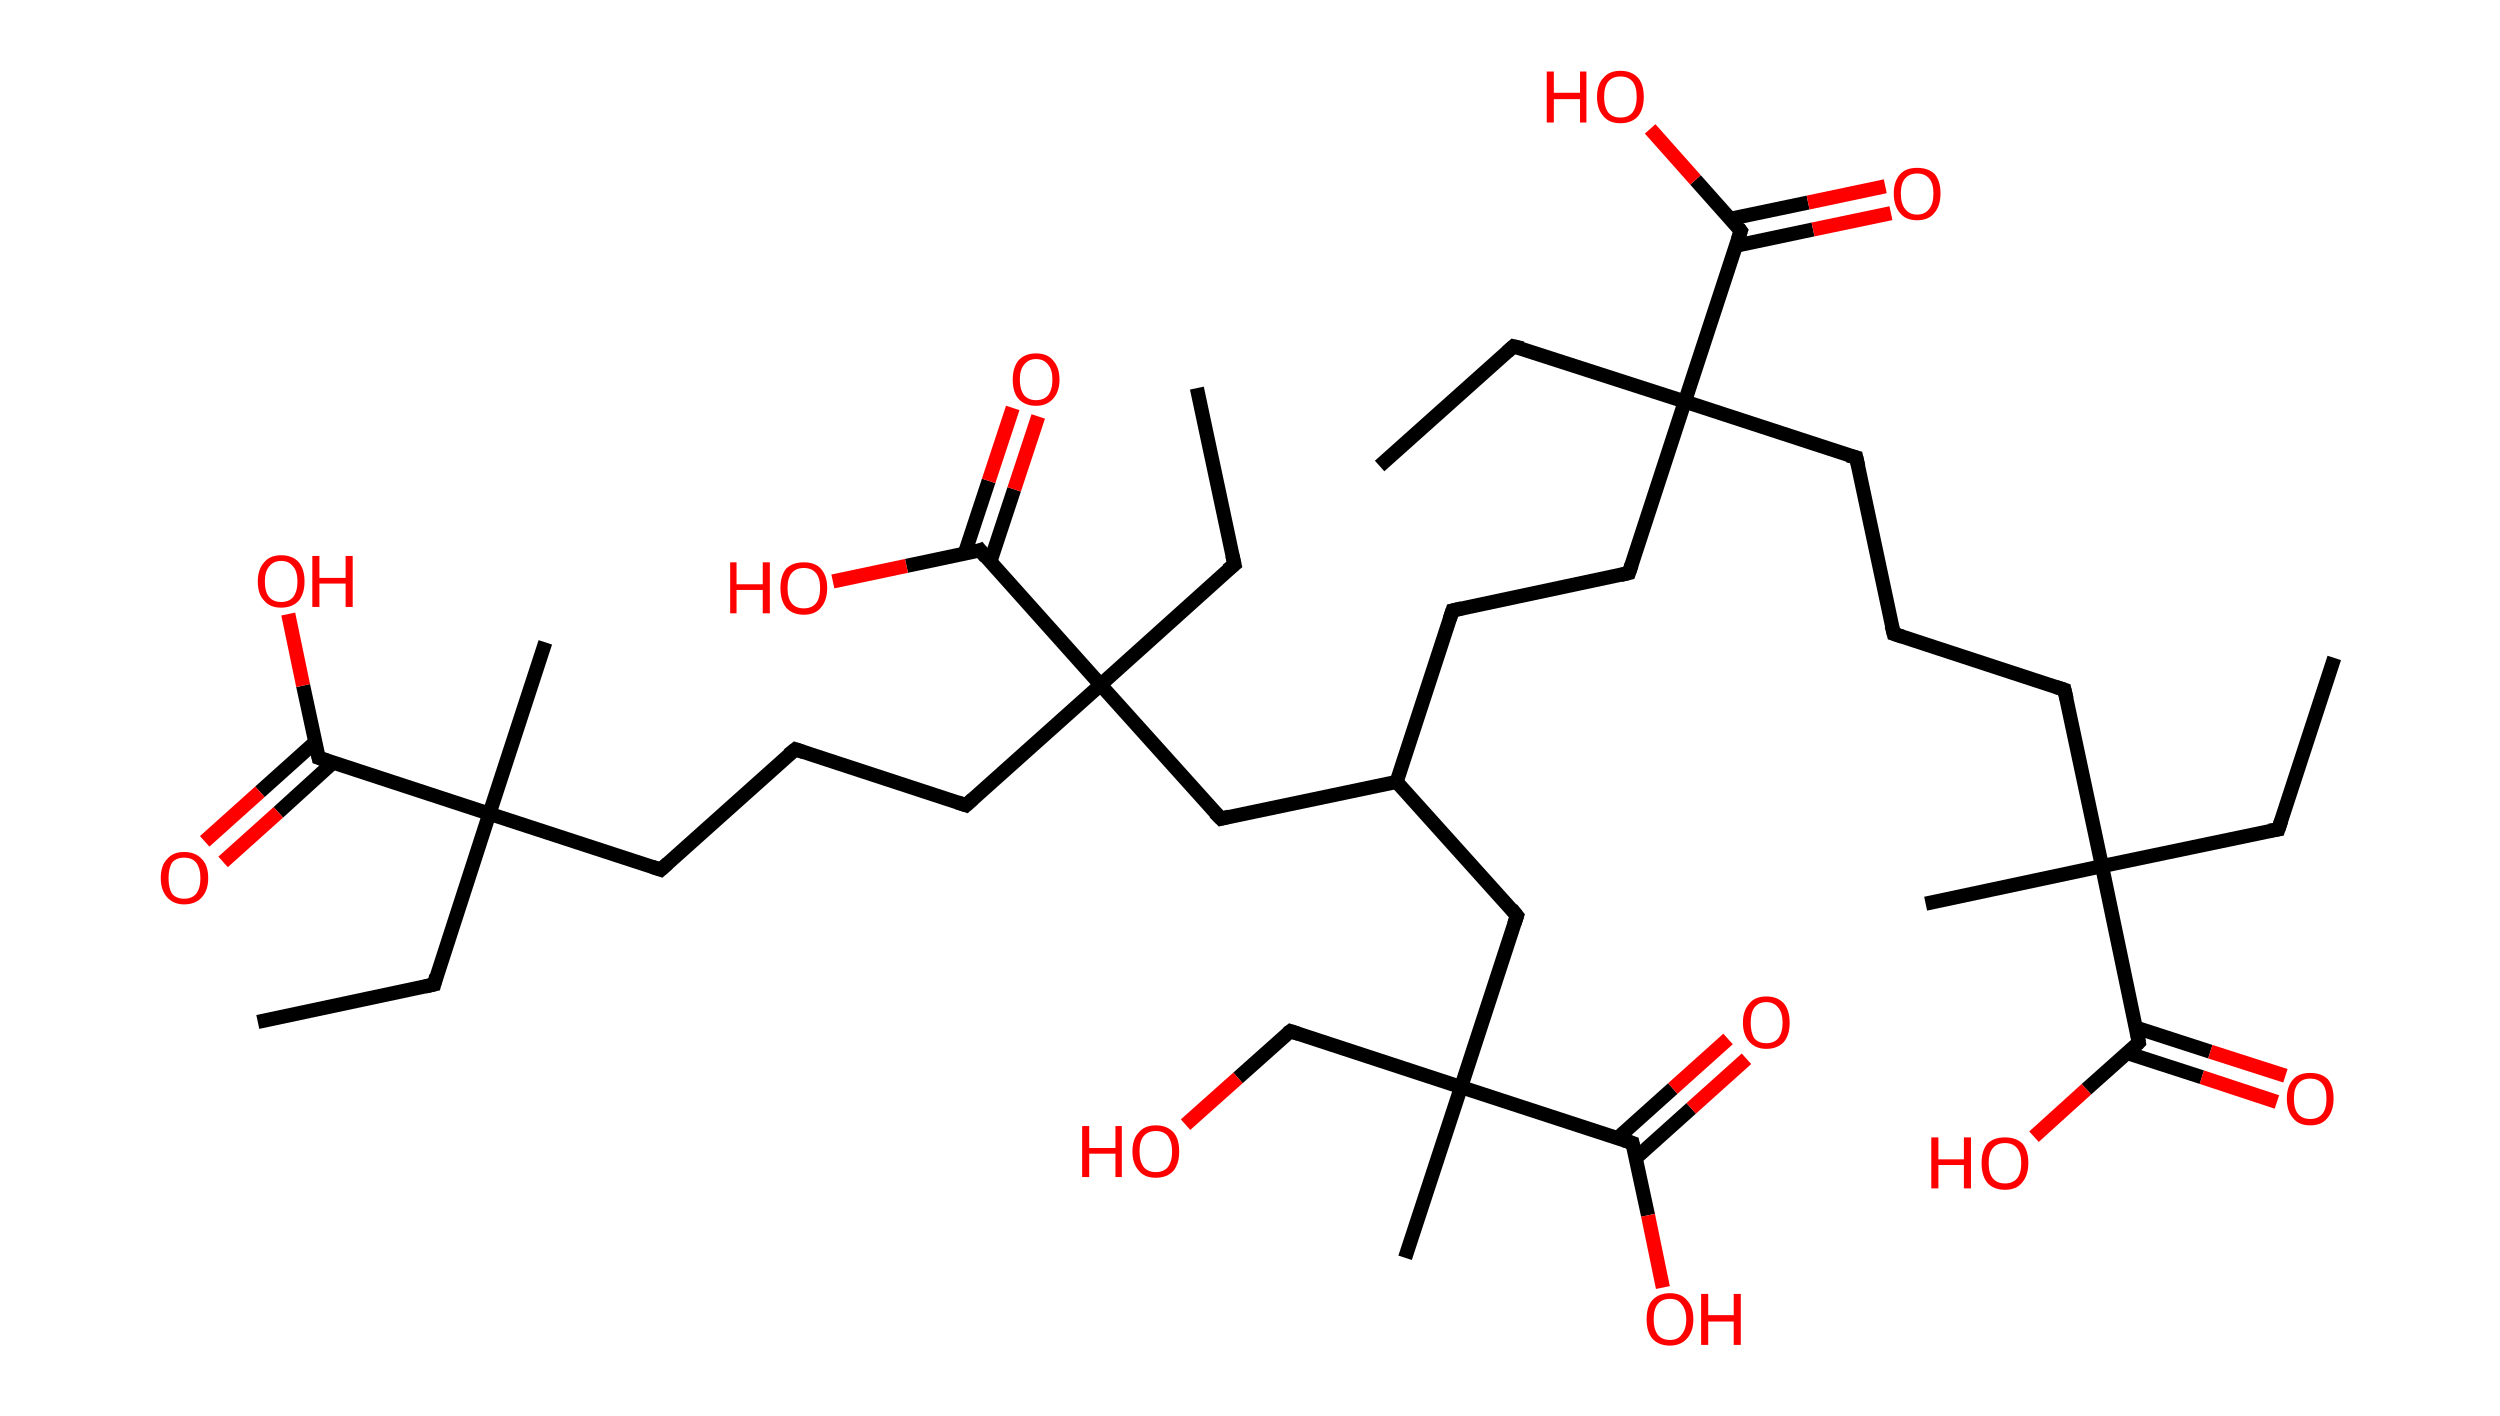<?xml version='1.0' encoding='ASCII' standalone='yes'?>
<svg xmlns="http://www.w3.org/2000/svg" xmlns:rdkit="http://www.rdkit.org/xml" xmlns:xlink="http://www.w3.org/1999/xlink" version="1.1" baseProfile="full" xml:space="preserve" width="353px" height="200px" viewBox="0 0 353 200">
<!-- END OF HEADER -->
<rect style="opacity:1.0;fill:#FFFFFF;stroke:none" width="353.0" height="200.0" x="0.0" y="0.0"> </rect>
<path class="bond-0 atom-0 atom-1" d="M 329.6,92.9 L 321.7,117.1" style="fill:none;fill-rule:evenodd;stroke:#000000;stroke-width:2.0px;stroke-linecap:butt;stroke-linejoin:miter;stroke-opacity:1"/>
<path class="bond-1 atom-1 atom-2" d="M 321.7,117.1 L 296.8,122.3" style="fill:none;fill-rule:evenodd;stroke:#000000;stroke-width:2.0px;stroke-linecap:butt;stroke-linejoin:miter;stroke-opacity:1"/>
<path class="bond-2 atom-2 atom-3" d="M 296.8,122.3 L 271.9,127.6" style="fill:none;fill-rule:evenodd;stroke:#000000;stroke-width:2.0px;stroke-linecap:butt;stroke-linejoin:miter;stroke-opacity:1"/>
<path class="bond-3 atom-2 atom-4" d="M 296.8,122.3 L 291.5,97.4" style="fill:none;fill-rule:evenodd;stroke:#000000;stroke-width:2.0px;stroke-linecap:butt;stroke-linejoin:miter;stroke-opacity:1"/>
<path class="bond-4 atom-4 atom-5" d="M 291.5,97.4 L 267.4,89.5" style="fill:none;fill-rule:evenodd;stroke:#000000;stroke-width:2.0px;stroke-linecap:butt;stroke-linejoin:miter;stroke-opacity:1"/>
<path class="bond-5 atom-5 atom-6" d="M 267.4,89.5 L 262.1,64.6" style="fill:none;fill-rule:evenodd;stroke:#000000;stroke-width:2.0px;stroke-linecap:butt;stroke-linejoin:miter;stroke-opacity:1"/>
<path class="bond-6 atom-6 atom-7" d="M 262.1,64.6 L 237.9,56.7" style="fill:none;fill-rule:evenodd;stroke:#000000;stroke-width:2.0px;stroke-linecap:butt;stroke-linejoin:miter;stroke-opacity:1"/>
<path class="bond-7 atom-7 atom-8" d="M 237.9,56.7 L 213.7,48.9" style="fill:none;fill-rule:evenodd;stroke:#000000;stroke-width:2.0px;stroke-linecap:butt;stroke-linejoin:miter;stroke-opacity:1"/>
<path class="bond-8 atom-8 atom-9" d="M 213.7,48.9 L 194.8,65.8" style="fill:none;fill-rule:evenodd;stroke:#000000;stroke-width:2.0px;stroke-linecap:butt;stroke-linejoin:miter;stroke-opacity:1"/>
<path class="bond-9 atom-7 atom-10" d="M 237.9,56.7 L 230.0,80.9" style="fill:none;fill-rule:evenodd;stroke:#000000;stroke-width:2.0px;stroke-linecap:butt;stroke-linejoin:miter;stroke-opacity:1"/>
<path class="bond-10 atom-10 atom-11" d="M 230.0,80.9 L 205.1,86.2" style="fill:none;fill-rule:evenodd;stroke:#000000;stroke-width:2.0px;stroke-linecap:butt;stroke-linejoin:miter;stroke-opacity:1"/>
<path class="bond-11 atom-11 atom-12" d="M 205.1,86.2 L 197.2,110.4" style="fill:none;fill-rule:evenodd;stroke:#000000;stroke-width:2.0px;stroke-linecap:butt;stroke-linejoin:miter;stroke-opacity:1"/>
<path class="bond-12 atom-12 atom-13" d="M 197.2,110.4 L 214.2,129.3" style="fill:none;fill-rule:evenodd;stroke:#000000;stroke-width:2.0px;stroke-linecap:butt;stroke-linejoin:miter;stroke-opacity:1"/>
<path class="bond-13 atom-13 atom-14" d="M 214.2,129.3 L 206.3,153.5" style="fill:none;fill-rule:evenodd;stroke:#000000;stroke-width:2.0px;stroke-linecap:butt;stroke-linejoin:miter;stroke-opacity:1"/>
<path class="bond-14 atom-14 atom-15" d="M 206.3,153.5 L 198.4,177.6" style="fill:none;fill-rule:evenodd;stroke:#000000;stroke-width:2.0px;stroke-linecap:butt;stroke-linejoin:miter;stroke-opacity:1"/>
<path class="bond-15 atom-14 atom-16" d="M 206.3,153.5 L 182.2,145.6" style="fill:none;fill-rule:evenodd;stroke:#000000;stroke-width:2.0px;stroke-linecap:butt;stroke-linejoin:miter;stroke-opacity:1"/>
<path class="bond-16 atom-16 atom-17" d="M 182.2,145.6 L 174.8,152.2" style="fill:none;fill-rule:evenodd;stroke:#000000;stroke-width:2.0px;stroke-linecap:butt;stroke-linejoin:miter;stroke-opacity:1"/>
<path class="bond-16 atom-16 atom-17" d="M 174.8,152.2 L 167.4,158.8" style="fill:none;fill-rule:evenodd;stroke:#FF0000;stroke-width:2.0px;stroke-linecap:butt;stroke-linejoin:miter;stroke-opacity:1"/>
<path class="bond-17 atom-14 atom-18" d="M 206.3,153.5 L 230.5,161.4" style="fill:none;fill-rule:evenodd;stroke:#000000;stroke-width:2.0px;stroke-linecap:butt;stroke-linejoin:miter;stroke-opacity:1"/>
<path class="bond-18 atom-18 atom-19" d="M 231.0,163.5 L 238.8,156.5" style="fill:none;fill-rule:evenodd;stroke:#000000;stroke-width:2.0px;stroke-linecap:butt;stroke-linejoin:miter;stroke-opacity:1"/>
<path class="bond-18 atom-18 atom-19" d="M 238.8,156.5 L 246.6,149.5" style="fill:none;fill-rule:evenodd;stroke:#FF0000;stroke-width:2.0px;stroke-linecap:butt;stroke-linejoin:miter;stroke-opacity:1"/>
<path class="bond-18 atom-18 atom-19" d="M 228.4,160.7 L 236.2,153.7" style="fill:none;fill-rule:evenodd;stroke:#000000;stroke-width:2.0px;stroke-linecap:butt;stroke-linejoin:miter;stroke-opacity:1"/>
<path class="bond-18 atom-18 atom-19" d="M 236.2,153.7 L 244.0,146.7" style="fill:none;fill-rule:evenodd;stroke:#FF0000;stroke-width:2.0px;stroke-linecap:butt;stroke-linejoin:miter;stroke-opacity:1"/>
<path class="bond-19 atom-18 atom-20" d="M 230.5,161.4 L 232.7,171.6" style="fill:none;fill-rule:evenodd;stroke:#000000;stroke-width:2.0px;stroke-linecap:butt;stroke-linejoin:miter;stroke-opacity:1"/>
<path class="bond-19 atom-18 atom-20" d="M 232.7,171.6 L 234.8,181.8" style="fill:none;fill-rule:evenodd;stroke:#FF0000;stroke-width:2.0px;stroke-linecap:butt;stroke-linejoin:miter;stroke-opacity:1"/>
<path class="bond-20 atom-12 atom-21" d="M 197.2,110.4 L 172.4,115.6" style="fill:none;fill-rule:evenodd;stroke:#000000;stroke-width:2.0px;stroke-linecap:butt;stroke-linejoin:miter;stroke-opacity:1"/>
<path class="bond-21 atom-21 atom-22" d="M 172.4,115.6 L 155.4,96.7" style="fill:none;fill-rule:evenodd;stroke:#000000;stroke-width:2.0px;stroke-linecap:butt;stroke-linejoin:miter;stroke-opacity:1"/>
<path class="bond-22 atom-22 atom-23" d="M 155.4,96.7 L 174.3,79.7" style="fill:none;fill-rule:evenodd;stroke:#000000;stroke-width:2.0px;stroke-linecap:butt;stroke-linejoin:miter;stroke-opacity:1"/>
<path class="bond-23 atom-23 atom-24" d="M 174.3,79.7 L 169.0,54.8" style="fill:none;fill-rule:evenodd;stroke:#000000;stroke-width:2.0px;stroke-linecap:butt;stroke-linejoin:miter;stroke-opacity:1"/>
<path class="bond-24 atom-22 atom-25" d="M 155.4,96.7 L 136.4,113.7" style="fill:none;fill-rule:evenodd;stroke:#000000;stroke-width:2.0px;stroke-linecap:butt;stroke-linejoin:miter;stroke-opacity:1"/>
<path class="bond-25 atom-25 atom-26" d="M 136.4,113.7 L 112.3,105.8" style="fill:none;fill-rule:evenodd;stroke:#000000;stroke-width:2.0px;stroke-linecap:butt;stroke-linejoin:miter;stroke-opacity:1"/>
<path class="bond-26 atom-26 atom-27" d="M 112.3,105.8 L 93.3,122.8" style="fill:none;fill-rule:evenodd;stroke:#000000;stroke-width:2.0px;stroke-linecap:butt;stroke-linejoin:miter;stroke-opacity:1"/>
<path class="bond-27 atom-27 atom-28" d="M 93.3,122.8 L 69.1,114.9" style="fill:none;fill-rule:evenodd;stroke:#000000;stroke-width:2.0px;stroke-linecap:butt;stroke-linejoin:miter;stroke-opacity:1"/>
<path class="bond-28 atom-28 atom-29" d="M 69.1,114.9 L 77.0,90.7" style="fill:none;fill-rule:evenodd;stroke:#000000;stroke-width:2.0px;stroke-linecap:butt;stroke-linejoin:miter;stroke-opacity:1"/>
<path class="bond-29 atom-28 atom-30" d="M 69.1,114.9 L 61.3,139.0" style="fill:none;fill-rule:evenodd;stroke:#000000;stroke-width:2.0px;stroke-linecap:butt;stroke-linejoin:miter;stroke-opacity:1"/>
<path class="bond-30 atom-30 atom-31" d="M 61.3,139.0 L 36.4,144.3" style="fill:none;fill-rule:evenodd;stroke:#000000;stroke-width:2.0px;stroke-linecap:butt;stroke-linejoin:miter;stroke-opacity:1"/>
<path class="bond-31 atom-28 atom-32" d="M 69.1,114.9 L 45.0,107.0" style="fill:none;fill-rule:evenodd;stroke:#000000;stroke-width:2.0px;stroke-linecap:butt;stroke-linejoin:miter;stroke-opacity:1"/>
<path class="bond-32 atom-32 atom-33" d="M 44.5,104.8 L 36.7,111.8" style="fill:none;fill-rule:evenodd;stroke:#000000;stroke-width:2.0px;stroke-linecap:butt;stroke-linejoin:miter;stroke-opacity:1"/>
<path class="bond-32 atom-32 atom-33" d="M 36.7,111.8 L 28.9,118.8" style="fill:none;fill-rule:evenodd;stroke:#FF0000;stroke-width:2.0px;stroke-linecap:butt;stroke-linejoin:miter;stroke-opacity:1"/>
<path class="bond-32 atom-32 atom-33" d="M 47.1,107.6 L 39.3,114.7" style="fill:none;fill-rule:evenodd;stroke:#000000;stroke-width:2.0px;stroke-linecap:butt;stroke-linejoin:miter;stroke-opacity:1"/>
<path class="bond-32 atom-32 atom-33" d="M 39.3,114.7 L 31.5,121.7" style="fill:none;fill-rule:evenodd;stroke:#FF0000;stroke-width:2.0px;stroke-linecap:butt;stroke-linejoin:miter;stroke-opacity:1"/>
<path class="bond-33 atom-32 atom-34" d="M 45.0,107.0 L 42.8,96.8" style="fill:none;fill-rule:evenodd;stroke:#000000;stroke-width:2.0px;stroke-linecap:butt;stroke-linejoin:miter;stroke-opacity:1"/>
<path class="bond-33 atom-32 atom-34" d="M 42.8,96.8 L 40.7,86.7" style="fill:none;fill-rule:evenodd;stroke:#FF0000;stroke-width:2.0px;stroke-linecap:butt;stroke-linejoin:miter;stroke-opacity:1"/>
<path class="bond-34 atom-22 atom-35" d="M 155.4,96.7 L 138.4,77.7" style="fill:none;fill-rule:evenodd;stroke:#000000;stroke-width:2.0px;stroke-linecap:butt;stroke-linejoin:miter;stroke-opacity:1"/>
<path class="bond-35 atom-35 atom-36" d="M 139.8,79.4 L 143.2,69.1" style="fill:none;fill-rule:evenodd;stroke:#000000;stroke-width:2.0px;stroke-linecap:butt;stroke-linejoin:miter;stroke-opacity:1"/>
<path class="bond-35 atom-35 atom-36" d="M 143.2,69.1 L 146.6,58.8" style="fill:none;fill-rule:evenodd;stroke:#FF0000;stroke-width:2.0px;stroke-linecap:butt;stroke-linejoin:miter;stroke-opacity:1"/>
<path class="bond-35 atom-35 atom-36" d="M 136.2,78.2 L 139.6,67.9" style="fill:none;fill-rule:evenodd;stroke:#000000;stroke-width:2.0px;stroke-linecap:butt;stroke-linejoin:miter;stroke-opacity:1"/>
<path class="bond-35 atom-35 atom-36" d="M 139.6,67.9 L 143.0,57.6" style="fill:none;fill-rule:evenodd;stroke:#FF0000;stroke-width:2.0px;stroke-linecap:butt;stroke-linejoin:miter;stroke-opacity:1"/>
<path class="bond-36 atom-35 atom-37" d="M 138.4,77.7 L 128.0,79.9" style="fill:none;fill-rule:evenodd;stroke:#000000;stroke-width:2.0px;stroke-linecap:butt;stroke-linejoin:miter;stroke-opacity:1"/>
<path class="bond-36 atom-35 atom-37" d="M 128.0,79.9 L 117.6,82.1" style="fill:none;fill-rule:evenodd;stroke:#FF0000;stroke-width:2.0px;stroke-linecap:butt;stroke-linejoin:miter;stroke-opacity:1"/>
<path class="bond-37 atom-7 atom-38" d="M 237.9,56.7 L 245.8,32.6" style="fill:none;fill-rule:evenodd;stroke:#000000;stroke-width:2.0px;stroke-linecap:butt;stroke-linejoin:miter;stroke-opacity:1"/>
<path class="bond-38 atom-38 atom-39" d="M 245.1,34.7 L 256.0,32.4" style="fill:none;fill-rule:evenodd;stroke:#000000;stroke-width:2.0px;stroke-linecap:butt;stroke-linejoin:miter;stroke-opacity:1"/>
<path class="bond-38 atom-38 atom-39" d="M 256.0,32.4 L 267.0,30.1" style="fill:none;fill-rule:evenodd;stroke:#FF0000;stroke-width:2.0px;stroke-linecap:butt;stroke-linejoin:miter;stroke-opacity:1"/>
<path class="bond-38 atom-38 atom-39" d="M 244.3,30.9 L 255.3,28.6" style="fill:none;fill-rule:evenodd;stroke:#000000;stroke-width:2.0px;stroke-linecap:butt;stroke-linejoin:miter;stroke-opacity:1"/>
<path class="bond-38 atom-38 atom-39" d="M 255.3,28.6 L 266.2,26.3" style="fill:none;fill-rule:evenodd;stroke:#FF0000;stroke-width:2.0px;stroke-linecap:butt;stroke-linejoin:miter;stroke-opacity:1"/>
<path class="bond-39 atom-38 atom-40" d="M 245.8,32.6 L 239.4,25.4" style="fill:none;fill-rule:evenodd;stroke:#000000;stroke-width:2.0px;stroke-linecap:butt;stroke-linejoin:miter;stroke-opacity:1"/>
<path class="bond-39 atom-38 atom-40" d="M 239.4,25.4 L 233.0,18.2" style="fill:none;fill-rule:evenodd;stroke:#FF0000;stroke-width:2.0px;stroke-linecap:butt;stroke-linejoin:miter;stroke-opacity:1"/>
<path class="bond-40 atom-2 atom-41" d="M 296.8,122.3 L 302.0,147.2" style="fill:none;fill-rule:evenodd;stroke:#000000;stroke-width:2.0px;stroke-linecap:butt;stroke-linejoin:miter;stroke-opacity:1"/>
<path class="bond-41 atom-41 atom-42" d="M 300.4,148.7 L 310.9,152.1" style="fill:none;fill-rule:evenodd;stroke:#000000;stroke-width:2.0px;stroke-linecap:butt;stroke-linejoin:miter;stroke-opacity:1"/>
<path class="bond-41 atom-41 atom-42" d="M 310.9,152.1 L 321.5,155.6" style="fill:none;fill-rule:evenodd;stroke:#FF0000;stroke-width:2.0px;stroke-linecap:butt;stroke-linejoin:miter;stroke-opacity:1"/>
<path class="bond-41 atom-41 atom-42" d="M 301.6,145.1 L 312.1,148.5" style="fill:none;fill-rule:evenodd;stroke:#000000;stroke-width:2.0px;stroke-linecap:butt;stroke-linejoin:miter;stroke-opacity:1"/>
<path class="bond-41 atom-41 atom-42" d="M 312.1,148.5 L 322.7,151.9" style="fill:none;fill-rule:evenodd;stroke:#FF0000;stroke-width:2.0px;stroke-linecap:butt;stroke-linejoin:miter;stroke-opacity:1"/>
<path class="bond-42 atom-41 atom-43" d="M 302.0,147.2 L 294.6,153.8" style="fill:none;fill-rule:evenodd;stroke:#000000;stroke-width:2.0px;stroke-linecap:butt;stroke-linejoin:miter;stroke-opacity:1"/>
<path class="bond-42 atom-41 atom-43" d="M 294.6,153.8 L 287.2,160.5" style="fill:none;fill-rule:evenodd;stroke:#FF0000;stroke-width:2.0px;stroke-linecap:butt;stroke-linejoin:miter;stroke-opacity:1"/>
<path d="M 322.1,115.9 L 321.7,117.1 L 320.4,117.3" style="fill:none;stroke:#000000;stroke-width:2.0px;stroke-linecap:butt;stroke-linejoin:miter;stroke-opacity:1;"/>
<path d="M 291.8,98.7 L 291.5,97.4 L 290.3,97.0" style="fill:none;stroke:#000000;stroke-width:2.0px;stroke-linecap:butt;stroke-linejoin:miter;stroke-opacity:1;"/>
<path d="M 268.6,89.9 L 267.4,89.5 L 267.1,88.3" style="fill:none;stroke:#000000;stroke-width:2.0px;stroke-linecap:butt;stroke-linejoin:miter;stroke-opacity:1;"/>
<path d="M 262.4,65.9 L 262.1,64.6 L 260.9,64.3" style="fill:none;stroke:#000000;stroke-width:2.0px;stroke-linecap:butt;stroke-linejoin:miter;stroke-opacity:1;"/>
<path d="M 215.0,49.2 L 213.7,48.9 L 212.8,49.7" style="fill:none;stroke:#000000;stroke-width:2.0px;stroke-linecap:butt;stroke-linejoin:miter;stroke-opacity:1;"/>
<path d="M 230.4,79.7 L 230.0,80.9 L 228.8,81.2" style="fill:none;stroke:#000000;stroke-width:2.0px;stroke-linecap:butt;stroke-linejoin:miter;stroke-opacity:1;"/>
<path d="M 206.4,85.9 L 205.1,86.2 L 204.7,87.4" style="fill:none;stroke:#000000;stroke-width:2.0px;stroke-linecap:butt;stroke-linejoin:miter;stroke-opacity:1;"/>
<path d="M 213.4,128.3 L 214.2,129.3 L 213.8,130.5" style="fill:none;stroke:#000000;stroke-width:2.0px;stroke-linecap:butt;stroke-linejoin:miter;stroke-opacity:1;"/>
<path d="M 183.4,146.0 L 182.2,145.6 L 181.8,145.9" style="fill:none;stroke:#000000;stroke-width:2.0px;stroke-linecap:butt;stroke-linejoin:miter;stroke-opacity:1;"/>
<path d="M 229.3,161.0 L 230.5,161.4 L 230.6,161.9" style="fill:none;stroke:#000000;stroke-width:2.0px;stroke-linecap:butt;stroke-linejoin:miter;stroke-opacity:1;"/>
<path d="M 173.6,115.3 L 172.4,115.6 L 171.5,114.7" style="fill:none;stroke:#000000;stroke-width:2.0px;stroke-linecap:butt;stroke-linejoin:miter;stroke-opacity:1;"/>
<path d="M 173.3,80.5 L 174.3,79.7 L 174.0,78.4" style="fill:none;stroke:#000000;stroke-width:2.0px;stroke-linecap:butt;stroke-linejoin:miter;stroke-opacity:1;"/>
<path d="M 137.4,112.8 L 136.4,113.7 L 135.2,113.3" style="fill:none;stroke:#000000;stroke-width:2.0px;stroke-linecap:butt;stroke-linejoin:miter;stroke-opacity:1;"/>
<path d="M 113.5,106.2 L 112.3,105.8 L 111.3,106.6" style="fill:none;stroke:#000000;stroke-width:2.0px;stroke-linecap:butt;stroke-linejoin:miter;stroke-opacity:1;"/>
<path d="M 94.3,121.9 L 93.3,122.8 L 92.1,122.4" style="fill:none;stroke:#000000;stroke-width:2.0px;stroke-linecap:butt;stroke-linejoin:miter;stroke-opacity:1;"/>
<path d="M 61.6,137.8 L 61.3,139.0 L 60.0,139.3" style="fill:none;stroke:#000000;stroke-width:2.0px;stroke-linecap:butt;stroke-linejoin:miter;stroke-opacity:1;"/>
<path d="M 46.2,107.4 L 45.0,107.0 L 44.9,106.5" style="fill:none;stroke:#000000;stroke-width:2.0px;stroke-linecap:butt;stroke-linejoin:miter;stroke-opacity:1;"/>
<path d="M 139.2,78.7 L 138.4,77.7 L 137.9,77.9" style="fill:none;stroke:#000000;stroke-width:2.0px;stroke-linecap:butt;stroke-linejoin:miter;stroke-opacity:1;"/>
<path d="M 245.4,33.8 L 245.8,32.6 L 245.5,32.2" style="fill:none;stroke:#000000;stroke-width:2.0px;stroke-linecap:butt;stroke-linejoin:miter;stroke-opacity:1;"/>
<path d="M 301.8,146.0 L 302.0,147.2 L 301.7,147.5" style="fill:none;stroke:#000000;stroke-width:2.0px;stroke-linecap:butt;stroke-linejoin:miter;stroke-opacity:1;"/>
<path class="atom-17" d="M 152.8 159.0 L 153.8 159.0 L 153.8 162.1 L 157.5 162.1 L 157.5 159.0 L 158.4 159.0 L 158.4 166.2 L 157.5 166.2 L 157.5 162.9 L 153.8 162.9 L 153.8 166.2 L 152.8 166.2 L 152.8 159.0 " fill="#FF0000"/>
<path class="atom-17" d="M 159.9 162.6 Q 159.9 160.8, 160.8 159.9 Q 161.6 158.9, 163.2 158.9 Q 164.8 158.9, 165.7 159.9 Q 166.5 160.8, 166.5 162.6 Q 166.5 164.3, 165.7 165.3 Q 164.8 166.3, 163.2 166.3 Q 161.6 166.3, 160.8 165.3 Q 159.9 164.3, 159.9 162.6 M 163.2 165.5 Q 164.3 165.5, 164.9 164.8 Q 165.5 164.0, 165.5 162.6 Q 165.5 161.2, 164.9 160.4 Q 164.3 159.7, 163.2 159.7 Q 162.1 159.7, 161.5 160.4 Q 160.9 161.1, 160.9 162.6 Q 160.9 164.0, 161.5 164.8 Q 162.1 165.5, 163.2 165.5 " fill="#FF0000"/>
<path class="atom-19" d="M 246.1 144.4 Q 246.1 142.7, 247.0 141.7 Q 247.8 140.7, 249.4 140.7 Q 251.0 140.7, 251.9 141.7 Q 252.7 142.7, 252.7 144.4 Q 252.7 146.1, 251.9 147.1 Q 251.0 148.1, 249.4 148.1 Q 247.9 148.1, 247.0 147.1 Q 246.1 146.1, 246.1 144.4 M 249.4 147.3 Q 250.5 147.3, 251.1 146.6 Q 251.7 145.8, 251.7 144.4 Q 251.7 143.0, 251.1 142.3 Q 250.5 141.5, 249.4 141.5 Q 248.3 141.5, 247.7 142.3 Q 247.2 143.0, 247.2 144.4 Q 247.2 145.8, 247.7 146.6 Q 248.3 147.3, 249.4 147.3 " fill="#FF0000"/>
<path class="atom-20" d="M 232.5 186.3 Q 232.5 184.5, 233.3 183.6 Q 234.2 182.6, 235.8 182.6 Q 237.4 182.6, 238.2 183.6 Q 239.1 184.5, 239.1 186.3 Q 239.1 188.0, 238.2 189.0 Q 237.3 190.0, 235.8 190.0 Q 234.2 190.0, 233.3 189.0 Q 232.5 188.0, 232.5 186.3 M 235.8 189.2 Q 236.9 189.2, 237.4 188.5 Q 238.1 187.7, 238.1 186.3 Q 238.1 184.9, 237.4 184.1 Q 236.9 183.4, 235.8 183.4 Q 234.7 183.4, 234.1 184.1 Q 233.5 184.8, 233.5 186.3 Q 233.5 187.7, 234.1 188.5 Q 234.7 189.2, 235.8 189.2 " fill="#FF0000"/>
<path class="atom-20" d="M 240.2 182.7 L 241.2 182.7 L 241.2 185.7 L 244.8 185.7 L 244.8 182.7 L 245.8 182.7 L 245.8 189.9 L 244.8 189.9 L 244.8 186.6 L 241.2 186.6 L 241.2 189.9 L 240.2 189.9 L 240.2 182.7 " fill="#FF0000"/>
<path class="atom-33" d="M 22.7 124.0 Q 22.7 122.2, 23.6 121.3 Q 24.4 120.3, 26.0 120.3 Q 27.6 120.3, 28.5 121.3 Q 29.4 122.2, 29.4 124.0 Q 29.4 125.7, 28.5 126.7 Q 27.6 127.7, 26.0 127.7 Q 24.5 127.7, 23.6 126.7 Q 22.7 125.7, 22.7 124.0 M 26.0 126.9 Q 27.1 126.9, 27.7 126.2 Q 28.3 125.4, 28.3 124.0 Q 28.3 122.6, 27.7 121.8 Q 27.1 121.1, 26.0 121.1 Q 24.9 121.1, 24.3 121.8 Q 23.8 122.6, 23.8 124.0 Q 23.8 125.4, 24.3 126.2 Q 24.9 126.9, 26.0 126.9 " fill="#FF0000"/>
<path class="atom-34" d="M 36.4 82.1 Q 36.4 80.4, 37.3 79.4 Q 38.1 78.4, 39.7 78.4 Q 41.3 78.4, 42.2 79.4 Q 43.0 80.4, 43.0 82.1 Q 43.0 83.8, 42.2 84.8 Q 41.3 85.8, 39.7 85.8 Q 38.1 85.8, 37.3 84.8 Q 36.4 83.9, 36.4 82.1 M 39.7 85.0 Q 40.8 85.0, 41.4 84.3 Q 42.0 83.5, 42.0 82.1 Q 42.0 80.7, 41.4 80.0 Q 40.8 79.2, 39.7 79.2 Q 38.6 79.2, 38.0 80.0 Q 37.4 80.7, 37.4 82.1 Q 37.4 83.6, 38.0 84.3 Q 38.6 85.0, 39.7 85.0 " fill="#FF0000"/>
<path class="atom-34" d="M 44.1 78.5 L 45.1 78.5 L 45.1 81.6 L 48.8 81.6 L 48.8 78.5 L 49.8 78.5 L 49.8 85.7 L 48.8 85.7 L 48.8 82.4 L 45.1 82.4 L 45.1 85.7 L 44.1 85.7 L 44.1 78.5 " fill="#FF0000"/>
<path class="atom-36" d="M 143.0 53.6 Q 143.0 51.9, 143.8 50.9 Q 144.7 49.9, 146.3 49.9 Q 147.9 49.9, 148.7 50.9 Q 149.6 51.9, 149.6 53.6 Q 149.6 55.3, 148.7 56.3 Q 147.8 57.3, 146.3 57.3 Q 144.7 57.3, 143.8 56.3 Q 143.0 55.4, 143.0 53.6 M 146.3 56.5 Q 147.4 56.5, 148.0 55.8 Q 148.6 55.0, 148.6 53.6 Q 148.6 52.2, 148.0 51.5 Q 147.4 50.7, 146.3 50.7 Q 145.2 50.7, 144.6 51.5 Q 144.0 52.2, 144.0 53.6 Q 144.0 55.0, 144.6 55.8 Q 145.2 56.5, 146.3 56.5 " fill="#FF0000"/>
<path class="atom-37" d="M 103.1 79.4 L 104.0 79.4 L 104.0 82.5 L 107.7 82.5 L 107.7 79.4 L 108.7 79.4 L 108.7 86.6 L 107.7 86.6 L 107.7 83.3 L 104.0 83.3 L 104.0 86.6 L 103.1 86.6 L 103.1 79.4 " fill="#FF0000"/>
<path class="atom-37" d="M 110.2 83.0 Q 110.2 81.3, 111.0 80.3 Q 111.9 79.4, 113.5 79.4 Q 115.1 79.4, 115.9 80.3 Q 116.8 81.3, 116.8 83.0 Q 116.8 84.8, 115.9 85.8 Q 115.1 86.8, 113.5 86.8 Q 111.9 86.8, 111.0 85.8 Q 110.2 84.8, 110.2 83.0 M 113.5 85.9 Q 114.6 85.9, 115.2 85.2 Q 115.8 84.5, 115.8 83.0 Q 115.8 81.6, 115.2 80.9 Q 114.6 80.2, 113.5 80.2 Q 112.4 80.2, 111.8 80.9 Q 111.2 81.6, 111.2 83.0 Q 111.2 84.5, 111.8 85.2 Q 112.4 85.9, 113.5 85.9 " fill="#FF0000"/>
<path class="atom-39" d="M 267.4 27.3 Q 267.4 25.6, 268.3 24.6 Q 269.1 23.7, 270.7 23.7 Q 272.3 23.7, 273.2 24.6 Q 274.0 25.6, 274.0 27.3 Q 274.0 29.1, 273.1 30.1 Q 272.3 31.1, 270.7 31.1 Q 269.1 31.1, 268.3 30.1 Q 267.4 29.1, 267.4 27.3 M 270.7 30.3 Q 271.8 30.3, 272.4 29.5 Q 273.0 28.8, 273.0 27.3 Q 273.0 25.9, 272.4 25.2 Q 271.8 24.5, 270.7 24.5 Q 269.6 24.5, 269.0 25.2 Q 268.4 25.9, 268.4 27.3 Q 268.4 28.8, 269.0 29.5 Q 269.6 30.3, 270.7 30.3 " fill="#FF0000"/>
<path class="atom-40" d="M 218.4 10.1 L 219.4 10.1 L 219.4 13.1 L 223.1 13.1 L 223.1 10.1 L 224.0 10.1 L 224.0 17.3 L 223.1 17.3 L 223.1 14.0 L 219.4 14.0 L 219.4 17.3 L 218.4 17.3 L 218.4 10.1 " fill="#FF0000"/>
<path class="atom-40" d="M 225.5 13.7 Q 225.5 11.9, 226.4 11.0 Q 227.2 10.0, 228.8 10.0 Q 230.4 10.0, 231.3 11.0 Q 232.1 11.9, 232.1 13.7 Q 232.1 15.4, 231.3 16.4 Q 230.4 17.4, 228.8 17.4 Q 227.2 17.4, 226.4 16.4 Q 225.5 15.4, 225.5 13.7 M 228.8 16.6 Q 229.9 16.6, 230.5 15.9 Q 231.1 15.1, 231.1 13.7 Q 231.1 12.2, 230.5 11.5 Q 229.9 10.8, 228.8 10.8 Q 227.7 10.8, 227.1 11.5 Q 226.5 12.2, 226.5 13.7 Q 226.5 15.1, 227.1 15.9 Q 227.7 16.6, 228.8 16.6 " fill="#FF0000"/>
<path class="atom-42" d="M 322.9 155.1 Q 322.9 153.4, 323.8 152.4 Q 324.6 151.5, 326.2 151.5 Q 327.8 151.5, 328.7 152.4 Q 329.5 153.4, 329.5 155.1 Q 329.5 156.9, 328.6 157.9 Q 327.8 158.9, 326.2 158.9 Q 324.6 158.9, 323.8 157.9 Q 322.9 156.9, 322.9 155.1 M 326.2 158.0 Q 327.3 158.0, 327.9 157.3 Q 328.5 156.6, 328.5 155.1 Q 328.5 153.7, 327.9 153.0 Q 327.3 152.3, 326.2 152.3 Q 325.1 152.3, 324.5 153.0 Q 323.9 153.7, 323.9 155.1 Q 323.9 156.6, 324.5 157.3 Q 325.1 158.0, 326.2 158.0 " fill="#FF0000"/>
<path class="atom-43" d="M 272.7 160.6 L 273.7 160.6 L 273.7 163.7 L 277.3 163.7 L 277.3 160.6 L 278.3 160.6 L 278.3 167.8 L 277.3 167.8 L 277.3 164.5 L 273.7 164.5 L 273.7 167.8 L 272.7 167.8 L 272.7 160.6 " fill="#FF0000"/>
<path class="atom-43" d="M 279.8 164.2 Q 279.8 162.5, 280.6 161.5 Q 281.5 160.6, 283.1 160.6 Q 284.7 160.6, 285.6 161.5 Q 286.4 162.5, 286.4 164.2 Q 286.4 166.0, 285.5 167.0 Q 284.7 168.0, 283.1 168.0 Q 281.5 168.0, 280.6 167.0 Q 279.8 166.0, 279.8 164.2 M 283.1 167.1 Q 284.2 167.1, 284.8 166.4 Q 285.4 165.7, 285.4 164.2 Q 285.4 162.8, 284.8 162.1 Q 284.2 161.4, 283.1 161.4 Q 282.0 161.4, 281.4 162.1 Q 280.8 162.8, 280.8 164.2 Q 280.8 165.7, 281.4 166.4 Q 282.0 167.1, 283.1 167.1 " fill="#FF0000"/>
</svg>
